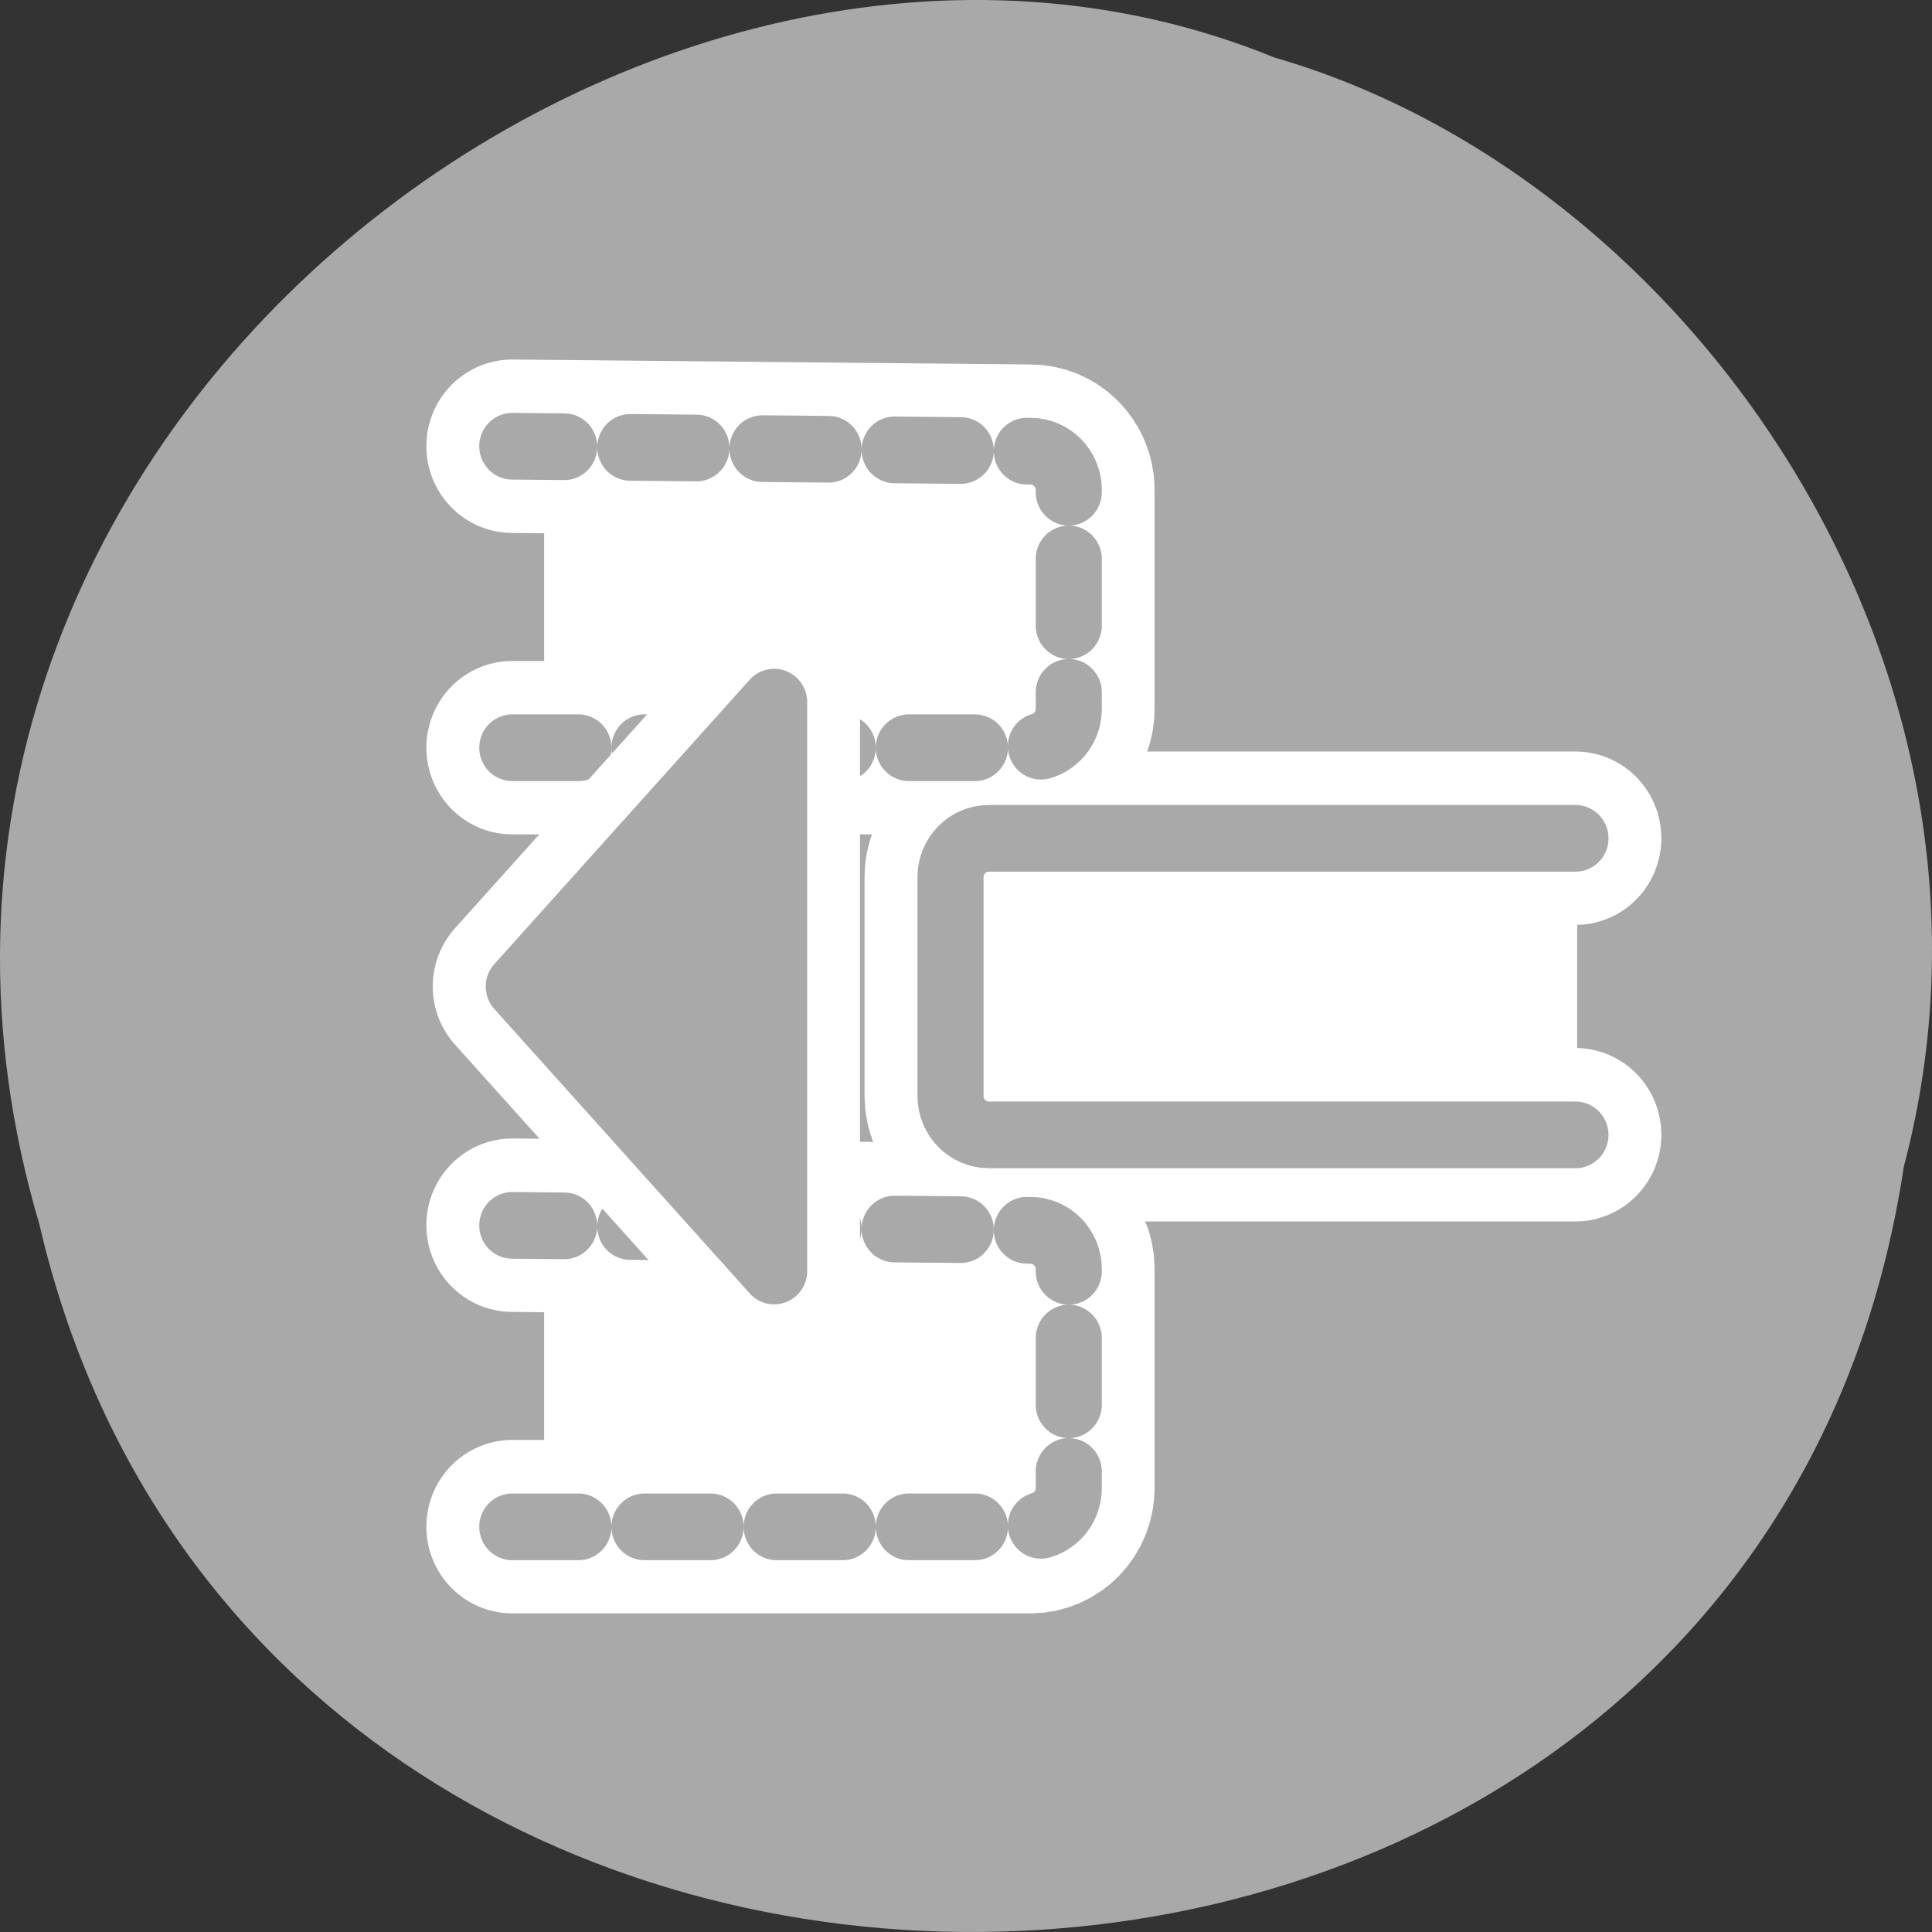 <svg xmlns="http://www.w3.org/2000/svg" viewBox="0 0 256 256"><rect x="0" y="0" width="256" height="256" fill="#333333" stroke="none"/><path d="m 3.74 950.97 c 19.829 131.87 217.21 135.83 247.04 7.636 30.702 -103.78 -80.47 -188.63 -163.63 -154.63 -55.684 16.07 -100.67 81.83 -83.41 146.99 z" transform="matrix(-1 0 0 1 256 -796.36)" style="fill:#a9a9a9;color:#000"/><g transform="matrix(2.802 0 0 2.828 54.25 45.874)"><g style="fill:none;stroke:#fff;stroke-linecap:round;stroke-linejoin:round;stroke-width:8.125"><path d="m 4.864 18.811 h 24.493 c 1.01 0 1.82 -0.812 1.82 -1.82 v -10.253 c 0 -1.01 -0.812 -1.82 -1.82 -1.82 l -24.493 -0.232"/><path d="m 55.14 36.946 h -27.735 c -1.01 0 -1.82 -0.812 -1.82 -1.82 v -10.253 c 0 -1.01 0.812 -1.82 1.82 -1.82 h 27.735"/><path d="m 4.864 55.31 h 24.493 c 1.01 0 1.82 -0.812 1.82 -1.82 v -10.253 c 0 -1.01 -0.812 -1.82 -1.82 -1.82 l -24.493 -0.232"/></g><rect rx="1.301" height="13.893" width="24.342" y="4.918" x="6.372" style="fill:#fff;fill-rule:evenodd;stroke-width:2.452"/><path d="m 4.375 18.593 h 24.97 c 1.028 0 1.855 -0.827 1.855 -1.855 v -10.453 c 0 -1.028 -0.827 -1.855 -1.855 -1.855 l -24.97 -0.236" transform="matrix(0.981 0 0 0.981 0.573 0.573)" style="stroke-dasharray:3.186 3.186;fill:none;stroke:#a9a9a9;stroke-linecap:round;stroke-linejoin:round;stroke-width:3.186"/><rect rx="1.59" transform="matrix(-0.981 0 0 0.981 0.573 0.508)" height="14.163" width="29.742" y="22.984" x="-55.71" style="fill:#fff;fill-rule:evenodd;stroke-width:2.5"/><path d="m 55.625 37.15 h -28.27 c -1.028 0 -1.855 -0.827 -1.855 -1.855 v -10.453 c 0 -1.028 0.827 -1.855 1.855 -1.855 h 28.27" transform="matrix(0.981 0 0 0.981 0.573 0.508)" style="fill:none;stroke:#a9a9a9;stroke-linecap:round;stroke-linejoin:round;stroke-width:3.186"/><rect rx="1.301" height="13.893" width="24.342" y="41.42" x="6.372" style="fill:#fff;fill-rule:evenodd;stroke-width:2.452"/><g style="stroke-linecap:round;stroke-linejoin:round"><g style="fill:none"><path d="m 4.375 55.806 h 24.97 c 1.028 0 1.855 -0.827 1.855 -1.855 v -10.453 c 0 -1.028 -0.827 -1.855 -1.855 -1.855 l -24.97 -0.236" transform="matrix(0.981 0 0 0.981 0.573 0.573)" style="stroke-dasharray:3.186 3.186;stroke:#a9a9a9;stroke-width:3.186"/><path d="m 17.246 43.32 l -12.08 -13.323 l 12.08 -13.323 v 26.647 z" style="stroke:#fff;stroke-width:8.125"/></g><path d="m 16.998 43.583 l -12.311 -13.583 l 12.311 -13.583 v 27.17 z" transform="matrix(0.981 0 0 0.981 0.573 0.573)" style="fill:#a9a9a9;stroke:#a9a9a9;fill-rule:evenodd;stroke-width:3.186"/></g></g></svg>
